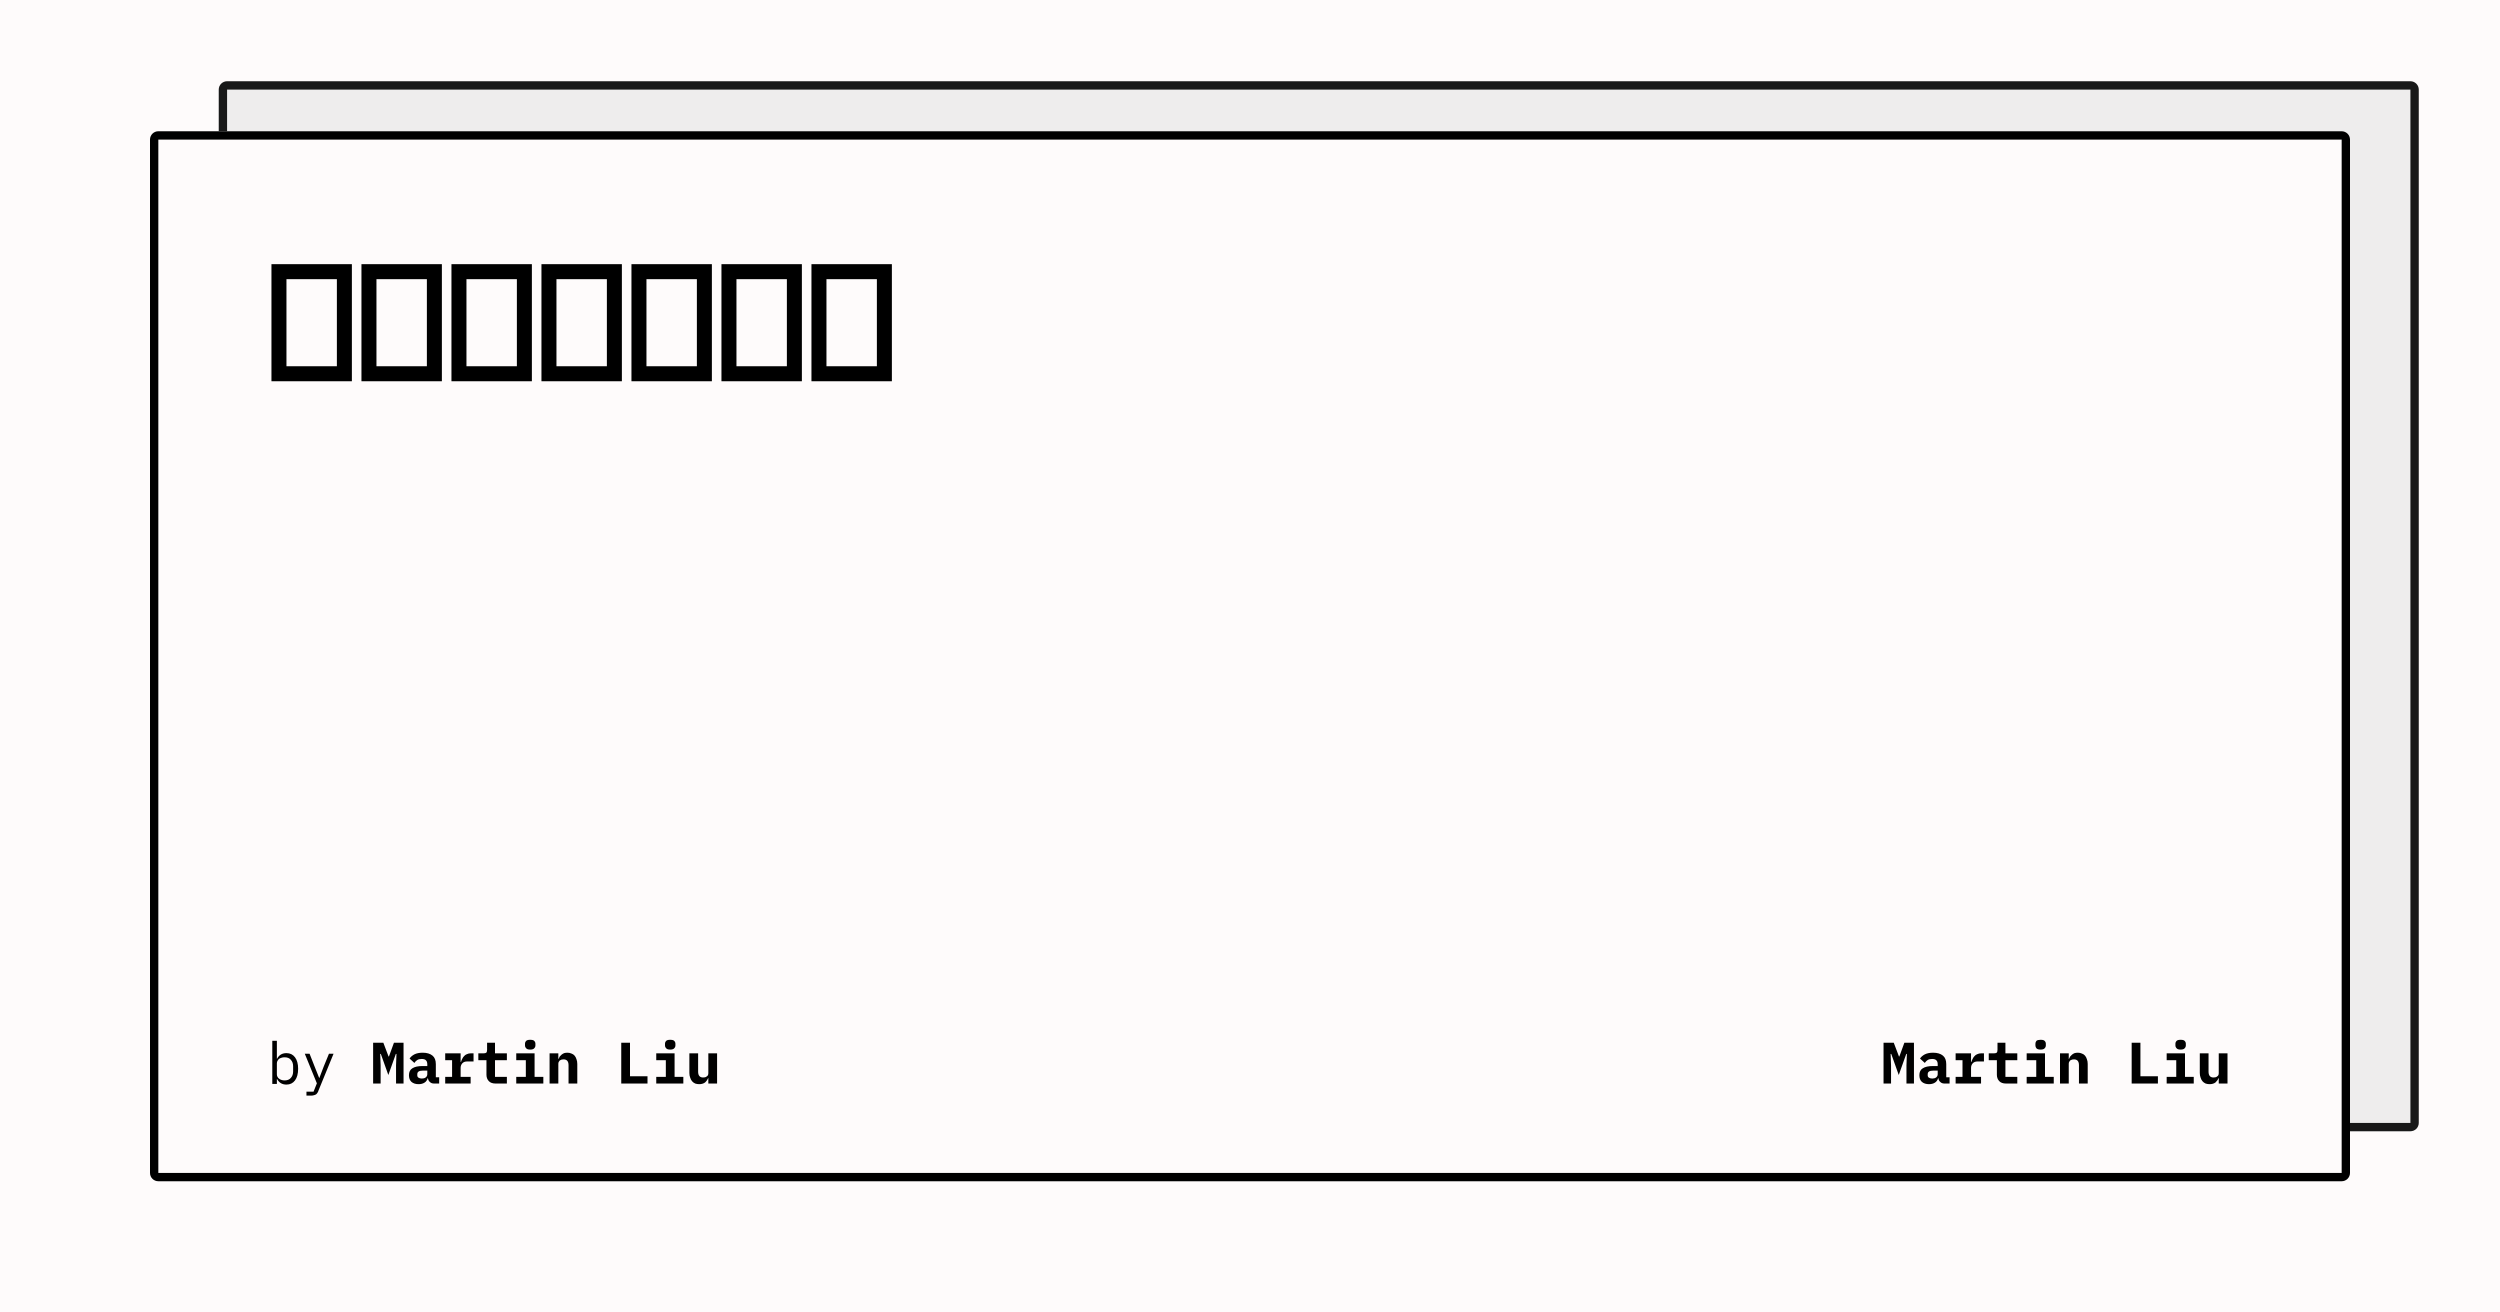 <svg width="1200" height="630" viewBox="0 0 1200 630" xmlns="http://www.w3.org/2000/svg"><mask id="satori_om-id"><rect x="0" y="0" width="1200" height="630" fill="#fff"/></mask><rect x="0" y="0" width="1200" height="630" fill="#fefbfb"/><defs><clipPath id="satori_bc-id-0"><path x="105" y="39" width="1056" height="504" d="M109,39 h1048 a4,4 0 0 1 4,4 v496 a4,4 0 0 1 -4,4 h-1048 a4,4 0 0 1 -4,-4 v-496 a4,4 0 0 1 4,-4"/></clipPath></defs><mask id="satori_om-id-0"><rect x="109" y="43" width="1048" height="496" fill="#fff"/><path width="1056" height="504" fill="none" stroke="#000" stroke-width="8" d="M106.172,40.172 A4,4 0 0 1 109,39 h1048 a4,4 0 0 1 4,4 v496 a4,4 0 0 1 -4,4 h-1048 a4,4 0 0 1 -4,-4 v-496 A4,4 0 0 1 106.172,40.172"/></mask><g opacity="0.9"><path x="105" y="39" width="1056" height="504" fill="#ecebeb" d="M109,39 h1048 a4,4 0 0 1 4,4 v496 a4,4 0 0 1 -4,4 h-1048 a4,4 0 0 1 -4,-4 v-496 a4,4 0 0 1 4,-4"/><path width="1056" height="504" clip-path="url(#satori_bc-id-0)" fill="none" stroke="#000" stroke-width="8" d="M106.172,40.172 A4,4 0 0 1 109,39 h1048 a4,4 0 0 1 4,4 v496 a4,4 0 0 1 -4,4 h-1048 a4,4 0 0 1 -4,-4 v-496 A4,4 0 0 1 106.172,40.172"/></g><defs><clipPath id="satori_bc-id-1"><path x="72" y="63" width="1056" height="504" d="M76,63 h1048 a4,4 0 0 1 4,4 v496 a4,4 0 0 1 -4,4 h-1048 a4,4 0 0 1 -4,-4 v-496 a4,4 0 0 1 4,-4"/></clipPath></defs><mask id="satori_om-id-1"><rect x="76" y="67" width="1048" height="496" fill="#fff"/><path width="1056" height="504" fill="none" stroke="#000" stroke-width="8" d="M73.172,64.172 A4,4 0 0 1 76,63 h1048 a4,4 0 0 1 4,4 v496 a4,4 0 0 1 -4,4 h-1048 a4,4 0 0 1 -4,-4 v-496 A4,4 0 0 1 73.172,64.172"/></mask><path x="72" y="63" width="1056" height="504" fill="#fefbfb" d="M76,63 h1048 a4,4 0 0 1 4,4 v496 a4,4 0 0 1 -4,4 h-1048 a4,4 0 0 1 -4,-4 v-496 a4,4 0 0 1 4,-4"/><path width="1056" height="504" clip-path="url(#satori_bc-id-1)" fill="none" stroke="#000" stroke-width="8" d="M73.172,64.172 A4,4 0 0 1 76,63 h1048 a4,4 0 0 1 4,4 v496 a4,4 0 0 1 -4,4 h-1048 a4,4 0 0 1 -4,-4 v-496 A4,4 0 0 1 73.172,64.172"/><mask id="satori_om-id-1-0"><rect x="128" y="87" width="944" height="446" fill="#fff"/></mask><clipPath id="satori_cp-id-1-0-0"><rect x="128" y="103" width="944" height="94"/></clipPath><mask id="satori_om-id-1-0-0"><rect x="128" y="103" width="944" height="94" fill="#fff"/></mask><path fill="black" d="M168.9 183.0L130.3 183.0L130.3 126.8L168.9 126.8L168.9 183.0ZM137.5 134.0L137.5 175.8L161.7 175.8L161.7 134.0L137.5 134.0ZM212.1 183.0L173.5 183.0L173.5 126.8L212.1 126.8L212.1 183.0ZM180.7 134.0L180.7 175.8L204.9 175.8L204.9 134.0L180.7 134.0ZM255.3 183.0L216.7 183.0L216.7 126.8L255.3 126.8L255.3 183.0ZM223.9 134.0L223.9 175.8L248.1 175.8L248.1 134.0L223.9 134.0ZM298.5 183.0L259.9 183.0L259.9 126.8L298.5 126.8L298.5 183.0ZM267.1 134.0L267.1 175.8L291.3 175.8L291.3 134.0L267.1 134.0ZM341.7 183.0L303.1 183.0L303.1 126.8L341.7 126.8L341.7 183.0ZM310.3 134.0L310.3 175.8L334.5 175.8L334.5 134.0L310.3 134.0ZM384.9 183.0L346.3 183.0L346.3 126.8L384.9 126.8L384.9 183.0ZM353.5 134.0L353.5 175.8L377.7 175.8L377.7 134.0L353.5 134.0ZM428.1 183.0L389.5 183.0L389.5 126.8L428.1 126.8L428.1 183.0ZM396.7 134.0L396.7 175.8L420.9 175.8L420.9 134.0L396.7 134.0Z " clip-path="url(#satori_cp-id-1-0-0)" mask="url(#satori_om-id-1-0-0)"/><mask id="satori_om-id-1-0-1"><rect x="128" y="489" width="944" height="36" fill="#fff"/></mask><mask id="satori_om-id-1-0-1-0"><rect x="128" y="489" width="219" height="36" fill="#fff"/></mask><path fill="black" d="M130.7 520.3L130.7 499.6L132.9 499.6L132.9 508.2L133.0 508.2Q134.4 505.5 137.5 505.5L137.5 505.5Q140.1 505.5 141.6 507.5Q143.1 509.5 143.1 513.0L143.1 513.0Q143.1 516.6 141.6 518.6Q140.1 520.6 137.5 520.6L137.5 520.6Q134.4 520.6 133.0 517.9L133.0 517.9L132.9 517.9L132.9 520.3L130.7 520.3ZM136.6 518.6L136.6 518.6Q138.6 518.6 139.6 517.4Q140.7 516.2 140.7 514.3L140.7 514.3L140.7 511.8Q140.7 509.9 139.6 508.7Q138.6 507.5 136.6 507.5L136.6 507.5Q135.8 507.5 135.2 507.7Q134.5 507.9 134.0 508.2Q133.5 508.6 133.2 509.2Q132.9 509.7 132.9 510.4L132.9 510.4L132.9 515.7Q132.9 516.4 133.2 516.9Q133.5 517.5 134.0 517.8Q134.5 518.2 135.2 518.4Q135.8 518.6 136.6 518.6ZM155.4 511.9L157.9 505.8L160.1 505.8L152.9 523.4Q152.7 524.1 152.4 524.5Q152.1 525.0 151.7 525.3Q151.2 525.6 150.7 525.7Q150.1 525.9 149.3 525.9L149.3 525.9L147.1 525.9L147.1 524.0L150.5 524.0L152.1 520.0L146.3 505.8L148.6 505.8L151.0 511.9L153.2 517.4L153.3 517.4L155.4 511.9Z "/><mask id="satori_om-id-1-0-1-0-1"><rect x="162" y="489" width="17" height="36" fill="#fff"/></mask><clipPath id="satori_cp-id-1-0-1-0-2"><rect x="178" y="489" width="168" height="36"/></clipPath><mask id="satori_om-id-1-0-1-0-2"><rect x="178" y="489" width="168" height="36" fill="#fff"/></mask><path fill="black" d="M190.1 520.1L190.1 511.4L190.3 505.9L190.0 505.9L186.4 516.0L182.8 505.9L182.5 505.9L182.7 511.4L182.7 520.1L179.1 520.1L179.1 500.5L184.0 500.5L186.5 507.1L186.7 507.1L189.1 500.5L193.7 500.5L193.7 520.1L190.1 520.1ZM210.8 520.1L208.4 520.1Q207.1 520.1 206.4 519.4Q205.6 518.8 205.4 517.5L205.4 517.5L205.3 517.5Q204.9 519.0 203.7 519.7Q202.6 520.4 200.9 520.4L200.9 520.4Q198.8 520.4 197.5 519.3Q196.3 518.2 196.3 516.1L196.3 516.1Q196.3 513.8 197.9 512.8Q199.6 511.7 202.8 511.7L202.8 511.7L205.1 511.7L205.1 510.9Q205.1 509.6 204.5 509.0Q203.9 508.3 202.4 508.3L202.4 508.3Q201.1 508.3 200.3 508.8Q199.5 509.3 198.9 510.2L198.9 510.2L196.6 508.1Q197.4 506.9 198.9 506.1Q200.5 505.3 202.9 505.3L202.9 505.3Q205.9 505.3 207.6 506.7Q209.2 508.0 209.2 510.8L209.2 510.8L209.2 517.1L210.8 517.1L210.8 520.1ZM202.5 517.7L202.5 517.7Q203.6 517.7 204.3 517.2Q205.1 516.6 205.1 515.6L205.1 515.6L205.1 513.9L202.9 513.9Q200.3 513.9 200.3 515.6L200.3 515.6L200.3 516.2Q200.3 516.9 200.9 517.3Q201.5 517.7 202.5 517.7ZM213.7 520.1L213.7 516.9L217.0 516.9L217.0 508.9L213.7 508.9L213.7 505.6L221.1 505.6L221.1 509.7L221.3 509.7Q221.5 508.9 221.9 508.2Q222.2 507.5 222.8 506.9Q223.3 506.3 224.1 506.0Q224.9 505.6 226.0 505.6L226.0 505.6L227.3 505.6L227.3 509.5L224.3 509.5Q222.7 509.5 221.9 510.4Q221.1 511.3 221.1 512.6L221.1 512.6L221.1 516.9L225.9 516.9L225.9 520.1L213.7 520.1ZM243.3 520.1L237.9 520.1Q235.7 520.1 234.6 518.9Q233.5 517.7 233.5 515.9L233.5 515.9L233.5 508.9L229.6 508.9L229.6 505.6L232.1 505.6Q233.0 505.6 233.4 505.3Q233.8 504.9 233.8 503.9L233.8 503.9L233.8 500.5L237.6 500.5L237.6 505.6L243.3 505.6L243.3 508.9L237.6 508.9L237.6 516.9L243.3 516.9L243.3 520.1ZM254.5 503.8L254.5 503.8Q253.1 503.8 252.6 503.2Q252.0 502.6 252.0 501.8L252.0 501.8L252.0 501.0Q252.0 500.2 252.6 499.6Q253.1 499.1 254.5 499.1L254.5 499.1Q255.9 499.1 256.4 499.6Q257.0 500.2 257.0 501.0L257.0 501.0L257.0 501.8Q257.0 502.6 256.4 503.2Q255.9 503.8 254.5 503.8ZM247.8 520.1L247.8 516.9L252.4 516.9L252.4 508.9L247.8 508.9L247.8 505.6L256.6 505.6L256.6 516.9L260.8 516.9L260.8 520.1L247.8 520.1ZM268.0 520.1L263.8 520.1L263.8 505.6L268.0 505.6L268.0 508.3L268.1 508.3Q268.4 507.7 268.7 507.1Q269.1 506.6 269.6 506.2Q270.1 505.8 270.8 505.5Q271.5 505.3 272.4 505.3L272.4 505.3Q273.4 505.3 274.3 505.7Q275.2 506.0 275.8 506.7Q276.4 507.4 276.7 508.4Q277.1 509.4 277.1 510.7L277.1 510.7L277.1 520.1L272.9 520.1L272.9 511.3Q272.9 508.5 270.5 508.5L270.5 508.5Q270.0 508.5 269.6 508.6Q269.1 508.8 268.7 509.0Q268.4 509.3 268.2 509.7Q268.0 510.1 268.0 510.6L268.0 510.6L268.0 520.1Z M310.8 520.1L298.2 520.1L298.2 500.5L302.4 500.5L302.4 516.6L310.8 516.6L310.8 520.1ZM321.7 503.8L321.7 503.8Q320.3 503.8 319.8 503.2Q319.2 502.6 319.2 501.8L319.2 501.8L319.2 501.0Q319.2 500.2 319.8 499.6Q320.3 499.1 321.7 499.1L321.7 499.1Q323.1 499.1 323.6 499.6Q324.2 500.2 324.2 501.0L324.2 501.0L324.2 501.8Q324.2 502.6 323.6 503.2Q323.1 503.8 321.7 503.8ZM315.0 520.1L315.0 516.9L319.6 516.9L319.6 508.9L315.0 508.9L315.0 505.6L323.8 505.6L323.8 516.9L328.0 516.9L328.0 520.1L315.0 520.1ZM340.0 520.1L340.0 517.5L339.9 517.5Q339.4 518.7 338.4 519.6Q337.3 520.4 335.6 520.4L335.6 520.4Q334.6 520.4 333.7 520.1Q332.8 519.7 332.2 519.0Q331.6 518.3 331.3 517.3Q330.9 516.3 330.9 515.0L330.9 515.0L330.9 505.6L335.1 505.6L335.1 514.4Q335.1 517.2 337.5 517.2L337.5 517.2Q338.0 517.2 338.4 517.1Q338.9 517.0 339.2 516.7Q339.6 516.5 339.8 516.1Q340.0 515.7 340.0 515.1L340.0 515.1L340.0 505.6L344.2 505.6L344.2 520.1L340.0 520.1Z " clip-path="url(#satori_cp-id-1-0-1-0-2)" mask="url(#satori_om-id-1-0-1-0-2)"/><clipPath id="satori_cp-id-1-0-1-1"><rect x="903" y="489" width="168" height="36"/></clipPath><mask id="satori_om-id-1-0-1-1"><rect x="903" y="489" width="168" height="36" fill="#fff"/></mask><path fill="black" d="M915.1 520.1L915.1 511.4L915.3 505.9L915.0 505.9L911.4 516.0L907.8 505.9L907.5 505.9L907.7 511.4L907.7 520.1L904.1 520.1L904.1 500.5L909.0 500.5L911.5 507.1L911.7 507.1L914.1 500.5L918.7 500.5L918.7 520.1L915.1 520.1ZM935.8 520.1L933.4 520.1Q932.1 520.1 931.4 519.4Q930.6 518.8 930.4 517.5L930.4 517.5L930.3 517.5Q929.9 519.0 928.7 519.7Q927.6 520.4 925.9 520.4L925.9 520.4Q923.8 520.4 922.5 519.3Q921.3 518.2 921.3 516.1L921.3 516.1Q921.3 513.8 922.9 512.8Q924.6 511.7 927.8 511.7L927.8 511.7L930.1 511.7L930.1 510.9Q930.1 509.6 929.5 509.0Q928.9 508.3 927.4 508.3L927.4 508.3Q926.1 508.3 925.3 508.8Q924.5 509.3 923.9 510.2L923.9 510.2L921.6 508.1Q922.4 506.9 923.9 506.1Q925.5 505.3 927.9 505.3L927.9 505.3Q930.9 505.3 932.6 506.7Q934.2 508.0 934.2 510.8L934.2 510.8L934.2 517.1L935.8 517.1L935.8 520.1ZM927.5 517.7L927.5 517.7Q928.6 517.7 929.3 517.2Q930.1 516.6 930.1 515.6L930.1 515.6L930.1 513.9L927.9 513.9Q925.3 513.9 925.3 515.6L925.3 515.6L925.3 516.2Q925.3 516.9 925.9 517.3Q926.5 517.7 927.5 517.7ZM938.7 520.1L938.7 516.9L942.0 516.9L942.0 508.9L938.7 508.9L938.7 505.6L946.1 505.6L946.1 509.7L946.3 509.7Q946.5 508.9 946.9 508.2Q947.2 507.5 947.8 506.9Q948.3 506.3 949.1 506.0Q949.9 505.6 951.0 505.6L951.0 505.6L952.3 505.6L952.3 509.5L949.3 509.5Q947.7 509.5 946.9 510.4Q946.1 511.3 946.1 512.6L946.1 512.6L946.1 516.9L950.9 516.9L950.9 520.1L938.7 520.1ZM968.3 520.1L962.9 520.1Q960.7 520.1 959.6 518.9Q958.5 517.7 958.5 515.9L958.5 515.9L958.5 508.9L954.6 508.9L954.6 505.6L957.1 505.6Q958.0 505.6 958.4 505.3Q958.8 504.9 958.8 503.9L958.8 503.9L958.8 500.5L962.6 500.5L962.6 505.6L968.3 505.6L968.3 508.9L962.6 508.9L962.6 516.9L968.3 516.9L968.3 520.1ZM979.5 503.8L979.5 503.8Q978.1 503.8 977.5 503.2Q977.0 502.6 977.0 501.8L977.0 501.8L977.0 501.0Q977.0 500.2 977.5 499.6Q978.1 499.1 979.5 499.1L979.5 499.1Q980.9 499.1 981.4 499.6Q982.0 500.2 982.0 501.0L982.0 501.0L982.0 501.8Q982.0 502.6 981.4 503.2Q980.9 503.8 979.5 503.8ZM972.8 520.1L972.8 516.9L977.4 516.9L977.4 508.9L972.8 508.9L972.8 505.6L981.6 505.6L981.6 516.9L985.8 516.9L985.8 520.1L972.8 520.1ZM993.0 520.1L988.8 520.1L988.8 505.6L993.0 505.6L993.0 508.3L993.1 508.3Q993.4 507.7 993.7 507.1Q994.1 506.6 994.6 506.2Q995.1 505.8 995.8 505.5Q996.5 505.3 997.4 505.3L997.4 505.3Q998.4 505.3 999.3 505.7Q1000.2 506.0 1000.8 506.7Q1001.4 507.4 1001.7 508.4Q1002.1 509.4 1002.1 510.7L1002.1 510.7L1002.1 520.1L997.9 520.1L997.9 511.3Q997.9 508.5 995.5 508.5L995.5 508.5Q995.0 508.5 994.6 508.6Q994.1 508.8 993.7 509.0Q993.4 509.3 993.2 509.7Q993.0 510.1 993.0 510.6L993.0 510.6L993.0 520.1Z M1035.8 520.1L1023.2 520.1L1023.2 500.5L1027.4 500.5L1027.4 516.6L1035.8 516.6L1035.8 520.1ZM1046.7 503.8L1046.7 503.8Q1045.3 503.8 1044.8 503.2Q1044.2 502.6 1044.2 501.8L1044.2 501.8L1044.2 501.0Q1044.2 500.2 1044.8 499.6Q1045.3 499.1 1046.7 499.1L1046.7 499.1Q1048.1 499.1 1048.6 499.6Q1049.2 500.2 1049.2 501.0L1049.2 501.0L1049.2 501.8Q1049.2 502.6 1048.6 503.2Q1048.1 503.8 1046.7 503.8ZM1040.0 520.1L1040.0 516.9L1044.6 516.9L1044.6 508.9L1040.0 508.9L1040.0 505.6L1048.8 505.6L1048.8 516.9L1053.0 516.9L1053.0 520.1L1040.0 520.1ZM1065.0 520.1L1065.0 517.5L1064.9 517.5Q1064.4 518.7 1063.4 519.6Q1062.3 520.4 1060.6 520.4L1060.6 520.4Q1059.6 520.4 1058.7 520.1Q1057.8 519.7 1057.2 519.0Q1056.6 518.3 1056.3 517.3Q1055.9 516.3 1055.9 515.0L1055.9 515.0L1055.9 505.6L1060.1 505.6L1060.1 514.4Q1060.1 517.2 1062.5 517.2L1062.5 517.2Q1063.0 517.2 1063.4 517.1Q1063.9 517.0 1064.2 516.7Q1064.6 516.5 1064.8 516.1Q1065.0 515.7 1065.0 515.1L1065.0 515.1L1065.0 505.6L1069.2 505.6L1069.2 520.1L1065.0 520.1Z " clip-path="url(#satori_cp-id-1-0-1-1)" mask="url(#satori_om-id-1-0-1-1)"/></svg>